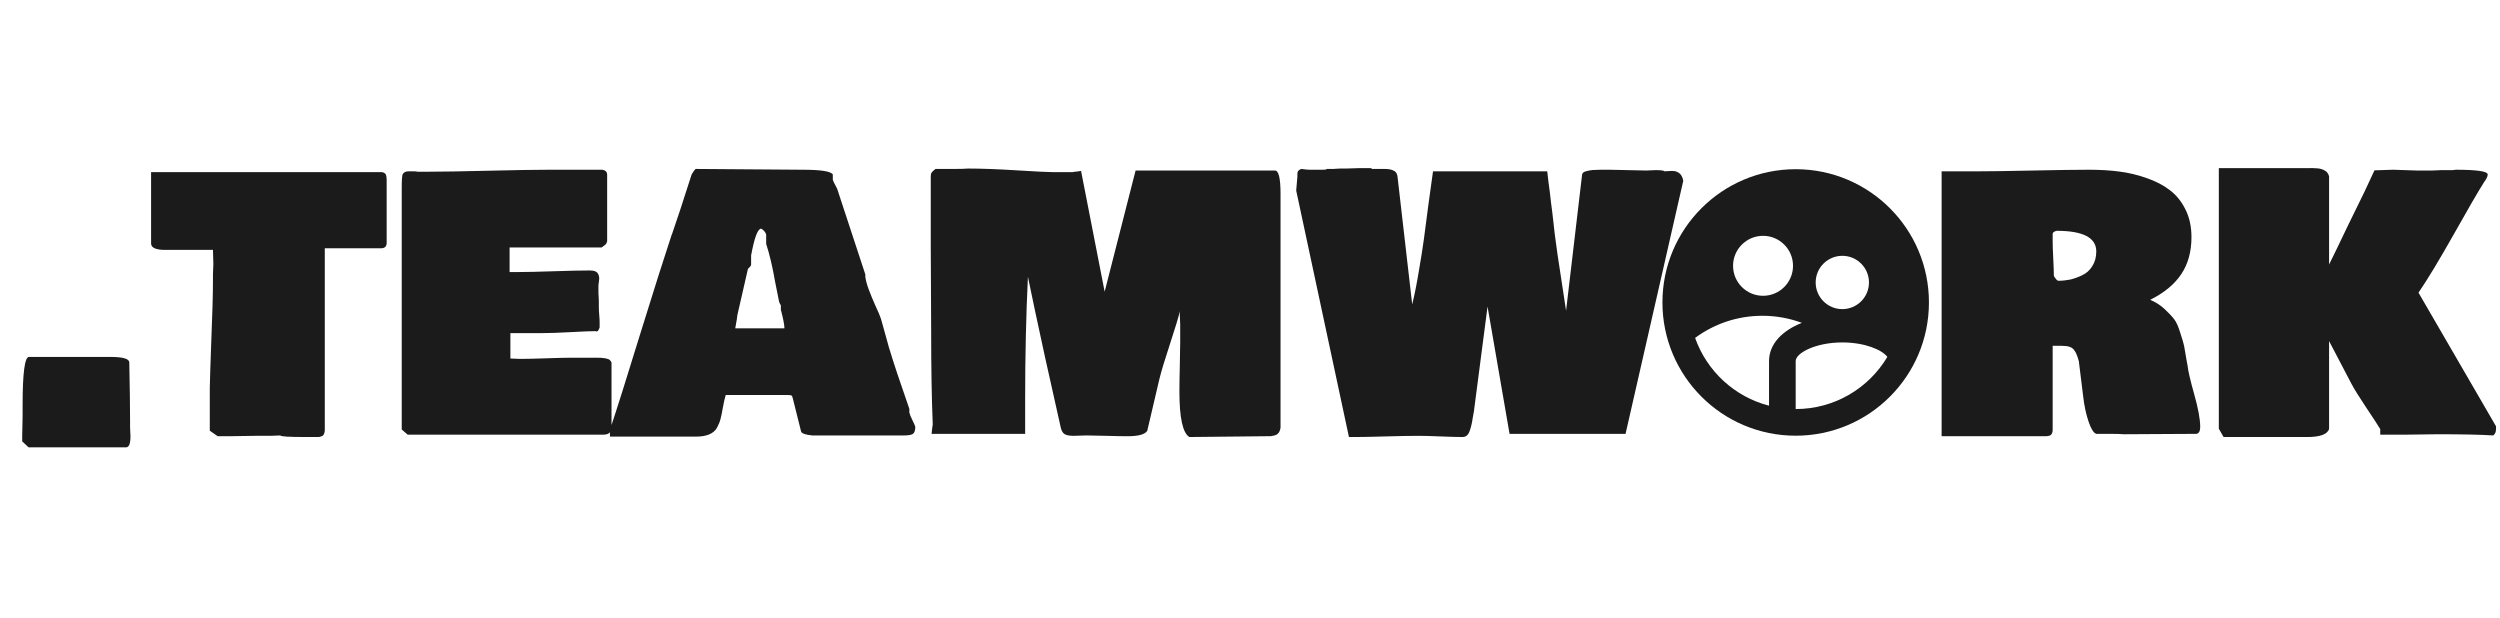 <svg width="591" height="146" viewBox="0 0 591 146" fill="none" xmlns="http://www.w3.org/2000/svg">
<path d="M418.2 95.906V85.36C418.2 81.32 421.334 78.139 425.97 76.326C423.061 75.242 419.912 74.65 416.625 74.65C410.672 74.65 405.173 76.593 400.727 79.879C403.496 87.736 410.05 93.808 418.2 95.906ZM446.17 84.371C444.932 82.691 440.788 80.95 435.525 80.95C429.206 80.95 424.5 83.46 424.5 85.36V96.7C433.715 96.7 441.776 91.753 446.17 84.371ZM416.783 69.925C420.697 69.925 423.87 66.752 423.87 62.837C423.87 58.923 420.697 55.75 416.783 55.75C412.868 55.75 409.695 58.923 409.695 62.837C409.695 66.752 412.868 69.925 416.783 69.925ZM435.525 73.075C439.004 73.075 441.825 70.254 441.825 66.775C441.825 63.296 439.004 60.475 435.525 60.475C432.046 60.475 429.225 63.296 429.225 66.775C429.225 70.254 432.046 73.075 435.525 73.075ZM424.5 103C407.103 103 393 88.897 393 71.5C393 54.103 407.103 40 424.5 40C441.897 40 456 54.103 456 71.5C456 88.897 441.897 103 424.5 103Z" fill="#1B1B1B"/>
<path d="M5.25 104.344V102.938C5.25 102.469 5.266 101.734 5.297 100.734C5.328 99.703 5.344 98.875 5.344 98.25V95.812C5.344 88.188 5.844 84.375 6.844 84.375H26.062C29.062 84.375 30.562 84.812 30.562 85.688C30.688 91.688 30.75 96.281 30.75 99.469V101.062C30.75 101.281 30.766 101.625 30.797 102.094C30.828 102.531 30.844 102.875 30.844 103.125C30.844 104.875 30.5 105.75 29.812 105.75H6.75L5.25 104.344ZM35.719 57.562V40.688H90.281C90.781 40.781 91.094 40.984 91.219 41.297C91.344 41.578 91.406 42 91.406 42.562V57.562C91.344 58.312 90.906 58.688 90.094 58.688H76.781V101.812C76.781 101.844 76.766 101.922 76.734 102.047C76.703 102.172 76.688 102.25 76.688 102.281C76.688 102.312 76.672 102.375 76.641 102.469C76.609 102.562 76.578 102.625 76.547 102.656C76.516 102.688 76.484 102.75 76.453 102.844C76.422 102.906 76.375 102.953 76.312 102.984C76.281 102.984 76.219 103.016 76.125 103.078C76.062 103.109 75.984 103.141 75.891 103.172C75.828 103.203 75.734 103.234 75.609 103.266C75.516 103.266 75.406 103.281 75.281 103.312H72.281C68.281 103.312 66.281 103.188 66.281 102.938C66.031 102.938 65.656 102.953 65.156 102.984C64.656 103.016 64.281 103.031 64.031 103.031H60.281C59.562 103.031 58.531 103.047 57.188 103.078C55.875 103.109 54.844 103.125 54.094 103.125H51.469L49.594 101.812V91.688C49.625 89.875 49.75 86 49.969 80.062C50.219 74.125 50.344 69.438 50.344 66V64.781C50.344 64.531 50.359 64.141 50.391 63.609C50.422 63.078 50.438 62.688 50.438 62.438C50.438 62.156 50.422 61.594 50.391 60.75C50.359 59.875 50.344 59.312 50.344 59.062H38.625C37.938 59.062 37.281 58.953 36.656 58.734C36.031 58.484 35.719 58.094 35.719 57.562ZM94.969 44.438C94.969 42.562 95.047 41.469 95.203 41.156C95.484 40.719 95.938 40.5 96.562 40.5H97.688C98.188 40.5 98.531 40.531 98.719 40.594H101.156C104.312 40.594 109.078 40.516 115.453 40.359C121.859 40.203 126.656 40.125 129.844 40.125H142.312C143.125 40.219 143.531 40.625 143.531 41.344V57C143.5 57.188 143.438 57.359 143.344 57.516C143.281 57.641 143.219 57.734 143.156 57.797C143.125 57.828 142.984 57.938 142.734 58.125C142.484 58.281 142.312 58.406 142.219 58.5H120.469V64.312H122.531C124.344 64.312 127.109 64.25 130.828 64.125C134.547 64 137.406 63.938 139.406 63.938C140.281 63.938 140.875 64.109 141.188 64.453C141.5 64.797 141.656 65.281 141.656 65.906C141.656 66.062 141.625 66.328 141.562 66.703C141.5 67.078 141.469 67.344 141.469 67.5V69.281C141.469 69.406 141.484 69.672 141.516 70.078C141.547 70.453 141.562 70.781 141.562 71.062V72.375C141.562 73.062 141.594 73.75 141.656 74.438C141.719 75.125 141.75 75.719 141.75 76.219V77.438C141.594 77.812 141.469 78.062 141.375 78.188C141.281 78.312 141.125 78.375 140.906 78.375V78.281C139.75 78.281 137.75 78.359 134.906 78.516C132.094 78.672 129.844 78.75 128.156 78.75H120.656V84.75C120.906 84.75 121.281 84.766 121.781 84.797C122.281 84.828 122.656 84.844 122.906 84.844C124.312 84.844 126.391 84.797 129.141 84.703C131.891 84.609 133.875 84.562 135.094 84.562H141.094C142.719 84.562 143.75 84.75 144.188 85.125C144.344 85.312 144.469 85.5 144.562 85.688V100.688C144.562 101.344 144.438 101.844 144.188 102.188C143.938 102.531 143.469 102.719 142.781 102.75H96.375L94.969 101.531V44.438ZM171.562 93.375C171.344 94.094 171.125 95.047 170.906 96.234C170.719 97.391 170.531 98.312 170.344 99C170.188 99.656 169.906 100.359 169.5 101.109C169.094 101.828 168.469 102.359 167.625 102.703C166.812 103.047 165.75 103.219 164.438 103.219H144.188V101.625C145.844 96.656 148.25 89.031 151.406 78.75C154.594 68.469 157.062 60.688 158.812 55.406V55.5C159.875 52.469 161.438 47.719 163.5 41.25C163.531 41.188 163.578 41.109 163.641 41.016C163.922 40.547 164.188 40.188 164.438 39.938L189.75 40.125C194.062 40.125 196.438 40.5 196.875 41.25V42.469C196.938 42.75 197.281 43.469 197.906 44.625C200.938 53.906 203.156 60.656 204.562 64.875V65.438C204.688 66.344 204.969 67.375 205.406 68.531C205.844 69.688 206.359 70.938 206.953 72.281C207.578 73.594 208.016 74.625 208.266 75.375L210.141 82.125C211.234 85.75 212.844 90.594 214.969 96.656V96.562V97.5C215.062 97.938 215.297 98.531 215.672 99.281C216.047 100.031 216.281 100.562 216.375 100.875C216.375 101.75 216.188 102.312 215.812 102.562C215.469 102.812 214.781 102.938 213.75 102.938H192C191.469 102.875 191.125 102.828 190.969 102.797C190.812 102.766 190.562 102.703 190.219 102.609C189.906 102.516 189.672 102.391 189.516 102.234C189.391 102.078 189.312 101.875 189.281 101.625L187.5 94.5C187.375 93.906 187.25 93.578 187.125 93.516C187 93.422 186.625 93.375 186 93.375H171.562ZM173.812 76.688V76.875V76.688ZM184.125 71.062C183.938 70.188 183.656 68.781 183.281 66.844C182.938 64.875 182.594 63.172 182.25 61.734C181.906 60.266 181.531 58.906 181.125 57.656V55.406C180.875 54.75 180.438 54.281 179.812 54V54.094C179.062 54.25 178.312 56.344 177.562 60.375V62.625C177.5 62.844 177.359 63.047 177.141 63.234C176.922 63.422 176.812 63.531 176.812 63.562C175.781 68.125 174.938 71.812 174.281 74.625C174.281 74.938 174.203 75.484 174.047 76.266C173.891 77.047 173.812 77.5 173.812 77.625H185.438C185.438 76.812 185.156 75.344 184.594 73.219V72.188C184.562 72.094 184.469 71.922 184.312 71.672C184.188 71.391 184.125 71.188 184.125 71.062ZM253.594 40.688C253.812 40.625 254.156 40.578 254.625 40.547C255.125 40.484 255.438 40.438 255.562 40.406L261.141 68.953L268.453 40.312H301.406C302.281 40.312 302.719 42.156 302.719 45.844V101.062C302.656 101.562 302.516 101.969 302.297 102.281C302.078 102.594 301.75 102.812 301.312 102.938C300.906 103.031 300.578 103.094 300.328 103.125C300.109 103.125 299.719 103.125 299.156 103.125C297.188 103.125 294.188 103.156 290.156 103.219C286.156 103.281 283.156 103.312 281.156 103.312C279.594 102.344 278.812 98.75 278.812 92.531C278.812 90.969 278.844 88.938 278.906 86.438C278.969 83.906 279 82.031 279 80.812V76.688C279 76.469 278.984 76.125 278.953 75.656C278.922 75.156 278.906 74.781 278.906 74.531C278.906 73.469 278.969 71.75 279.094 69.375V72.938C278.656 74.781 277.812 77.594 276.562 81.375C275.312 85.156 274.469 87.969 274.031 89.812L271.219 101.812C270.719 102.688 269.156 103.125 266.531 103.125C265.25 103.125 263.578 103.094 261.516 103.031C259.484 102.969 257.938 102.938 256.875 102.938C256.562 102.938 256.031 102.953 255.281 102.984C254.531 103.016 254.062 103.031 253.875 103.031C252.875 103.031 252.156 102.906 251.719 102.656C251.281 102.406 250.969 101.906 250.781 101.156C247.844 88.125 245.812 78.906 244.688 73.5L243 65.438C242.562 74.531 242.344 84.156 242.344 94.312V102.562H220.219C220.219 102.375 220.266 101.969 220.359 101.344C220.453 100.719 220.5 100.375 220.5 100.312C220.25 94.312 220.125 86.906 220.125 78.094C220.125 75.438 220.109 71.906 220.078 67.5C220.047 63.062 220.031 60 220.031 58.312V41.719C220.031 41.312 220.094 41.016 220.219 40.828C220.344 40.609 220.656 40.312 221.156 39.938H225.469C227.031 39.938 228.156 39.906 228.844 39.844C232 39.844 235.828 39.984 240.328 40.266C244.859 40.547 247.688 40.688 248.812 40.688H253.594ZM279.094 69.094V69V69.094ZM333.844 71.953C334.406 69.672 334.922 67.094 335.391 64.219C335.891 61.344 336.297 58.781 336.609 56.531C336.922 54.281 337.281 51.531 337.688 48.281C338.125 45 338.484 42.406 338.766 40.5H365.766C365.859 41.25 365.953 42.062 366.047 42.938C366.172 43.781 366.281 44.594 366.375 45.375C366.469 46.156 366.562 46.984 366.656 47.859C366.781 48.734 366.891 49.578 366.984 50.391C367.078 51.172 367.172 52 367.266 52.875C367.359 53.75 367.453 54.578 367.547 55.359C367.672 56.141 367.781 56.953 367.875 57.797C368 58.641 368.109 59.438 368.203 60.188L370.219 73.453L374.016 41.203C374.078 41.016 374.188 40.859 374.344 40.734C374.531 40.609 374.781 40.516 375.094 40.453C375.406 40.359 375.703 40.297 375.984 40.266C376.266 40.203 376.641 40.172 377.109 40.172C377.609 40.141 378 40.125 378.281 40.125C378.562 40.125 378.969 40.125 379.5 40.125C380.031 40.125 380.391 40.125 380.578 40.125C381.578 40.125 383.016 40.156 384.891 40.219C386.766 40.281 388.203 40.312 389.203 40.312C389.328 40.312 389.656 40.297 390.188 40.266C390.719 40.234 391.141 40.219 391.453 40.219C392.641 40.219 393.328 40.312 393.516 40.5C393.672 40.5 393.938 40.484 394.312 40.453C394.719 40.422 395.016 40.406 395.203 40.406C395.484 40.406 395.719 40.422 395.906 40.453C396.125 40.484 396.344 40.562 396.562 40.688C396.781 40.781 396.969 40.906 397.125 41.062C397.312 41.219 397.469 41.438 397.594 41.719C397.75 42 397.859 42.344 397.922 42.75L384.281 102.562H356.859L351.656 72.469L348.422 97.312C348.391 97.5 348.297 98.016 348.141 98.859C348.016 99.703 347.906 100.281 347.812 100.594C347.75 100.906 347.625 101.328 347.438 101.859C347.25 102.391 347.016 102.766 346.734 102.984C346.453 103.203 346.109 103.312 345.703 103.312C344.547 103.312 342.828 103.266 340.547 103.172C338.266 103.078 336.547 103.031 335.391 103.031C333.391 103.031 330.766 103.078 327.516 103.172C324.266 103.266 321.891 103.312 320.391 103.312H318.891L306.422 45.047L306.703 41.719C306.703 41.656 306.703 41.531 306.703 41.344C306.703 41.156 306.703 41.047 306.703 41.016C306.703 40.953 306.719 40.859 306.75 40.734C306.781 40.578 306.828 40.469 306.891 40.406C306.953 40.344 307.047 40.266 307.172 40.172C307.297 40.078 307.453 40 307.641 39.938C308.516 40.062 309.172 40.125 309.609 40.125H312.703C313.328 40.125 313.641 40.062 313.641 39.938H315.234C315.359 39.938 315.578 39.922 315.891 39.891C316.234 39.859 316.547 39.844 316.828 39.844H318.141C318.484 39.844 318.984 39.828 319.641 39.797C320.297 39.766 320.797 39.75 321.141 39.75H324.234V39.938H327.328C328.328 39.938 329.078 40.094 329.578 40.406C330.109 40.688 330.391 41.281 330.422 42.188L333.844 71.953ZM459 40.5H467.719C470.406 40.5 474.703 40.438 480.609 40.312C486.516 40.188 490.938 40.125 493.875 40.125C496.406 40.125 498.766 40.266 500.953 40.547C503.172 40.828 505.344 41.344 507.469 42.094C509.625 42.844 511.453 43.797 512.953 44.953C514.484 46.109 515.719 47.641 516.656 49.547C517.594 51.422 518.062 53.594 518.062 56.062C518.062 59.469 517.266 62.375 515.672 64.781C514.078 67.188 511.625 69.219 508.312 70.875C509.625 71.438 510.766 72.172 511.734 73.078C512.703 73.984 513.438 74.766 513.938 75.422C514.469 76.078 514.969 77.188 515.438 78.75C515.938 80.281 516.234 81.297 516.328 81.797C516.422 82.266 516.625 83.453 516.938 85.359C517.031 85.797 517.094 86.125 517.125 86.344C517.25 87.594 517.781 89.891 518.719 93.234C519.656 96.547 520.125 99.094 520.125 100.875C520.125 102 519.781 102.562 519.094 102.562C517.219 102.562 514.375 102.578 510.562 102.609C506.781 102.641 503.969 102.656 502.125 102.656C501.375 102.594 500.25 102.562 498.75 102.562H495.562C494.938 102.375 494.328 101.406 493.734 99.656C493.141 97.906 492.719 95.938 492.469 93.75L491.438 85.406C491.25 84.719 491.094 84.234 490.969 83.953C490.875 83.641 490.688 83.281 490.406 82.875C490.125 82.438 489.734 82.141 489.234 81.984C488.766 81.828 488.156 81.75 487.406 81.75H485.25V100.5C485.25 100.594 485.25 100.75 485.25 100.969C485.25 101.156 485.25 101.297 485.25 101.391C485.25 101.453 485.25 101.562 485.25 101.719C485.25 101.875 485.234 102 485.203 102.094C485.172 102.156 485.141 102.25 485.109 102.375C485.078 102.5 485.031 102.594 484.969 102.656C484.938 102.688 484.875 102.75 484.781 102.844C484.719 102.906 484.625 102.953 484.5 102.984C484.406 103.016 484.281 103.047 484.125 103.078C484 103.109 483.844 103.125 483.656 103.125H459V40.5ZM485.531 65.25C485.594 65.312 485.688 65.453 485.812 65.672C485.938 65.859 486.062 66.016 486.188 66.141C486.312 66.266 486.438 66.344 486.562 66.375C487.5 66.375 488.438 66.281 489.375 66.094C490.312 65.875 491.266 65.531 492.234 65.062C493.234 64.594 494.031 63.875 494.625 62.906C495.25 61.938 495.562 60.781 495.562 59.438C495.562 56.188 492.438 54.562 486.188 54.562C485.562 54.719 485.25 54.969 485.25 55.312V57.094C485.25 58 485.297 59.359 485.391 61.172C485.484 62.984 485.531 64.344 485.531 65.25ZM525.656 103.312C525.094 102.375 524.719 101.719 524.531 101.344V39.75H545.25C545.344 39.75 545.594 39.75 546 39.75C546.406 39.719 546.719 39.719 546.938 39.75C547.156 39.75 547.453 39.766 547.828 39.797C548.234 39.828 548.562 39.891 548.812 39.984C549.062 40.047 549.312 40.156 549.562 40.312C549.844 40.438 550.062 40.625 550.219 40.875C550.406 41.125 550.531 41.406 550.594 41.719V62.531C551.625 60.469 553.062 57.5 554.906 53.625C556.781 49.75 558.156 46.938 559.031 45.188L561.328 40.266L565.781 40.125C566.406 40.125 567.344 40.156 568.594 40.219C569.875 40.281 570.812 40.312 571.406 40.312H574.969C575.219 40.312 575.578 40.297 576.047 40.266C576.547 40.234 576.906 40.219 577.125 40.219H579.844C579.969 40.219 580.188 40.188 580.5 40.125C585.562 40.125 588.094 40.5 588.094 41.25C588.094 41.688 587.812 42.281 587.25 43.031C585.812 45.312 583.391 49.484 579.984 55.547C576.578 61.578 573.828 66.125 571.734 69.188L590.062 100.781C590.062 100.812 590.062 100.922 590.062 101.109C590.062 101.297 590.062 101.422 590.062 101.484C590.062 101.547 590.047 101.656 590.016 101.812C590.016 101.938 590 102.047 589.969 102.141C589.938 102.203 589.891 102.297 589.828 102.422C589.797 102.516 589.734 102.609 589.641 102.703C589.578 102.766 589.5 102.844 589.406 102.938C586.469 102.75 582.094 102.656 576.281 102.656C575.5 102.656 574.297 102.672 572.672 102.703C571.047 102.734 569.844 102.75 569.062 102.75H562.688V101.438C562.188 100.594 561.109 98.938 559.453 96.469C557.797 94 556.594 92.062 555.844 90.656L550.594 80.625V101.438C550.156 102.688 548.438 103.312 545.438 103.312H525.656Z" fill="#1B1B1B"/>
</svg>
